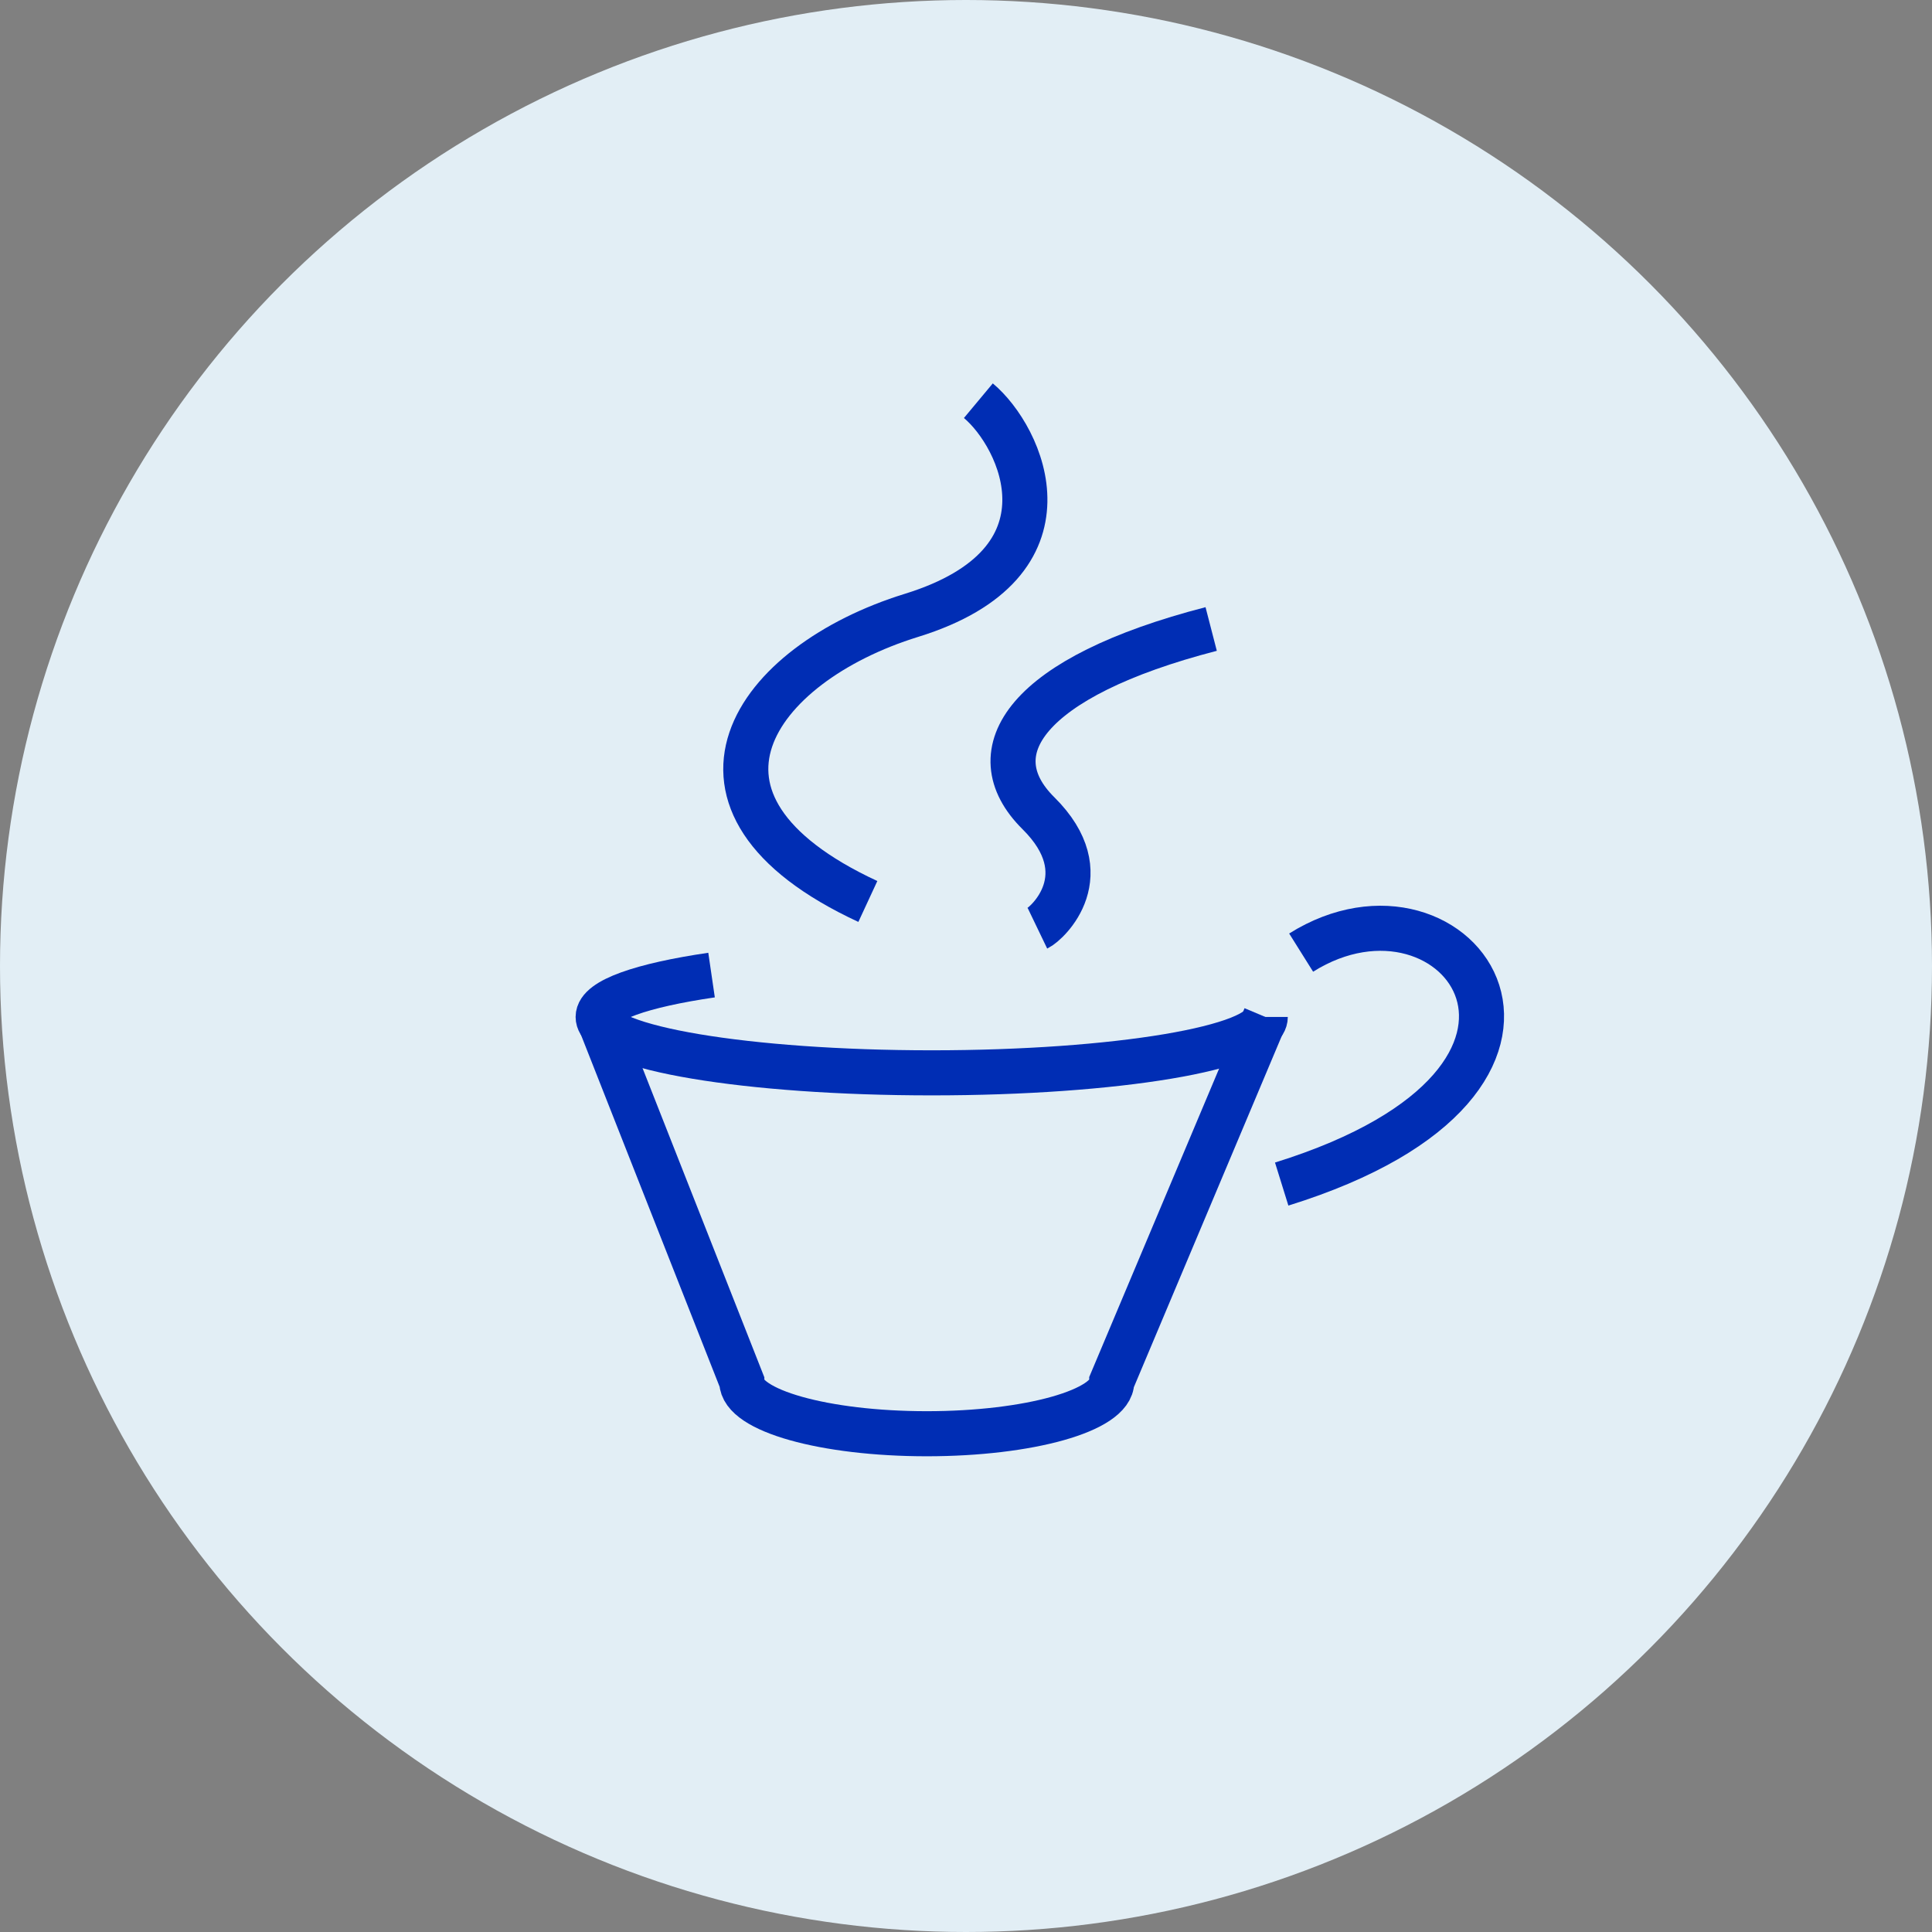 <?xml version="1.0" encoding="UTF-8"?>
<svg width="30px" height="30px" viewBox="0 0 30 30" version="1.1" xmlns="http://www.w3.org/2000/svg" xmlns:xlink="http://www.w3.org/1999/xlink">
    <rect x="0" y="0" width="30" height="30" fill="#808080" stroke="none"/>
    <title>icn_java</title>
    <g id="Page-1" stroke="none" stroke-width="1" fill="none" fill-rule="evenodd">
        <g id="03_Megamenu_Developers" transform="translate(-1036, -227)">
            <g id="Page"></g>
            <g id="icn_java" transform="translate(1036, 227)">
                <circle id="Oval-Copy-20" fill="#E2EEF5" cx="15" cy="15" r="15"></circle>
                <g id="Group-11" transform="translate(9, 6)" stroke="#002DB4" stroke-width="0.7">
                    <path d="M6.192,0.222 C6.862,0.781 7.793,2.739 5.154,3.555 C2.709,4.31 1.168,6.464 4.476,7.998" id="Stroke-1"></path>
                    <path d="M9.807,3.767 C6.929,4.511 6.162,5.674 7.124,6.627 C8.085,7.579 7.267,8.338 7.109,8.414" id="Stroke-3"></path>
                    <path d="M10.647,9.791 C10.647,10.27 8.328,10.659 5.468,10.659 C2.607,10.659 0.288,10.27 0.288,9.791 C0.288,9.532 0.969,9.299 2.049,9.141" id="Stroke-5"></path>
                    <path d="M0.288,9.791 L2.519,15.454 C2.519,15.902 3.804,16.263 5.391,16.263 C6.976,16.263 8.263,15.902 8.263,15.454 L10.648,9.791" id="Stroke-7"></path>
                    <path d="M11.204,8.792 C13.637,7.267 16.185,10.743 10.902,12.386" id="Stroke-9"></path>
                </g>
            </g>
        </g>
    </g>
</svg>